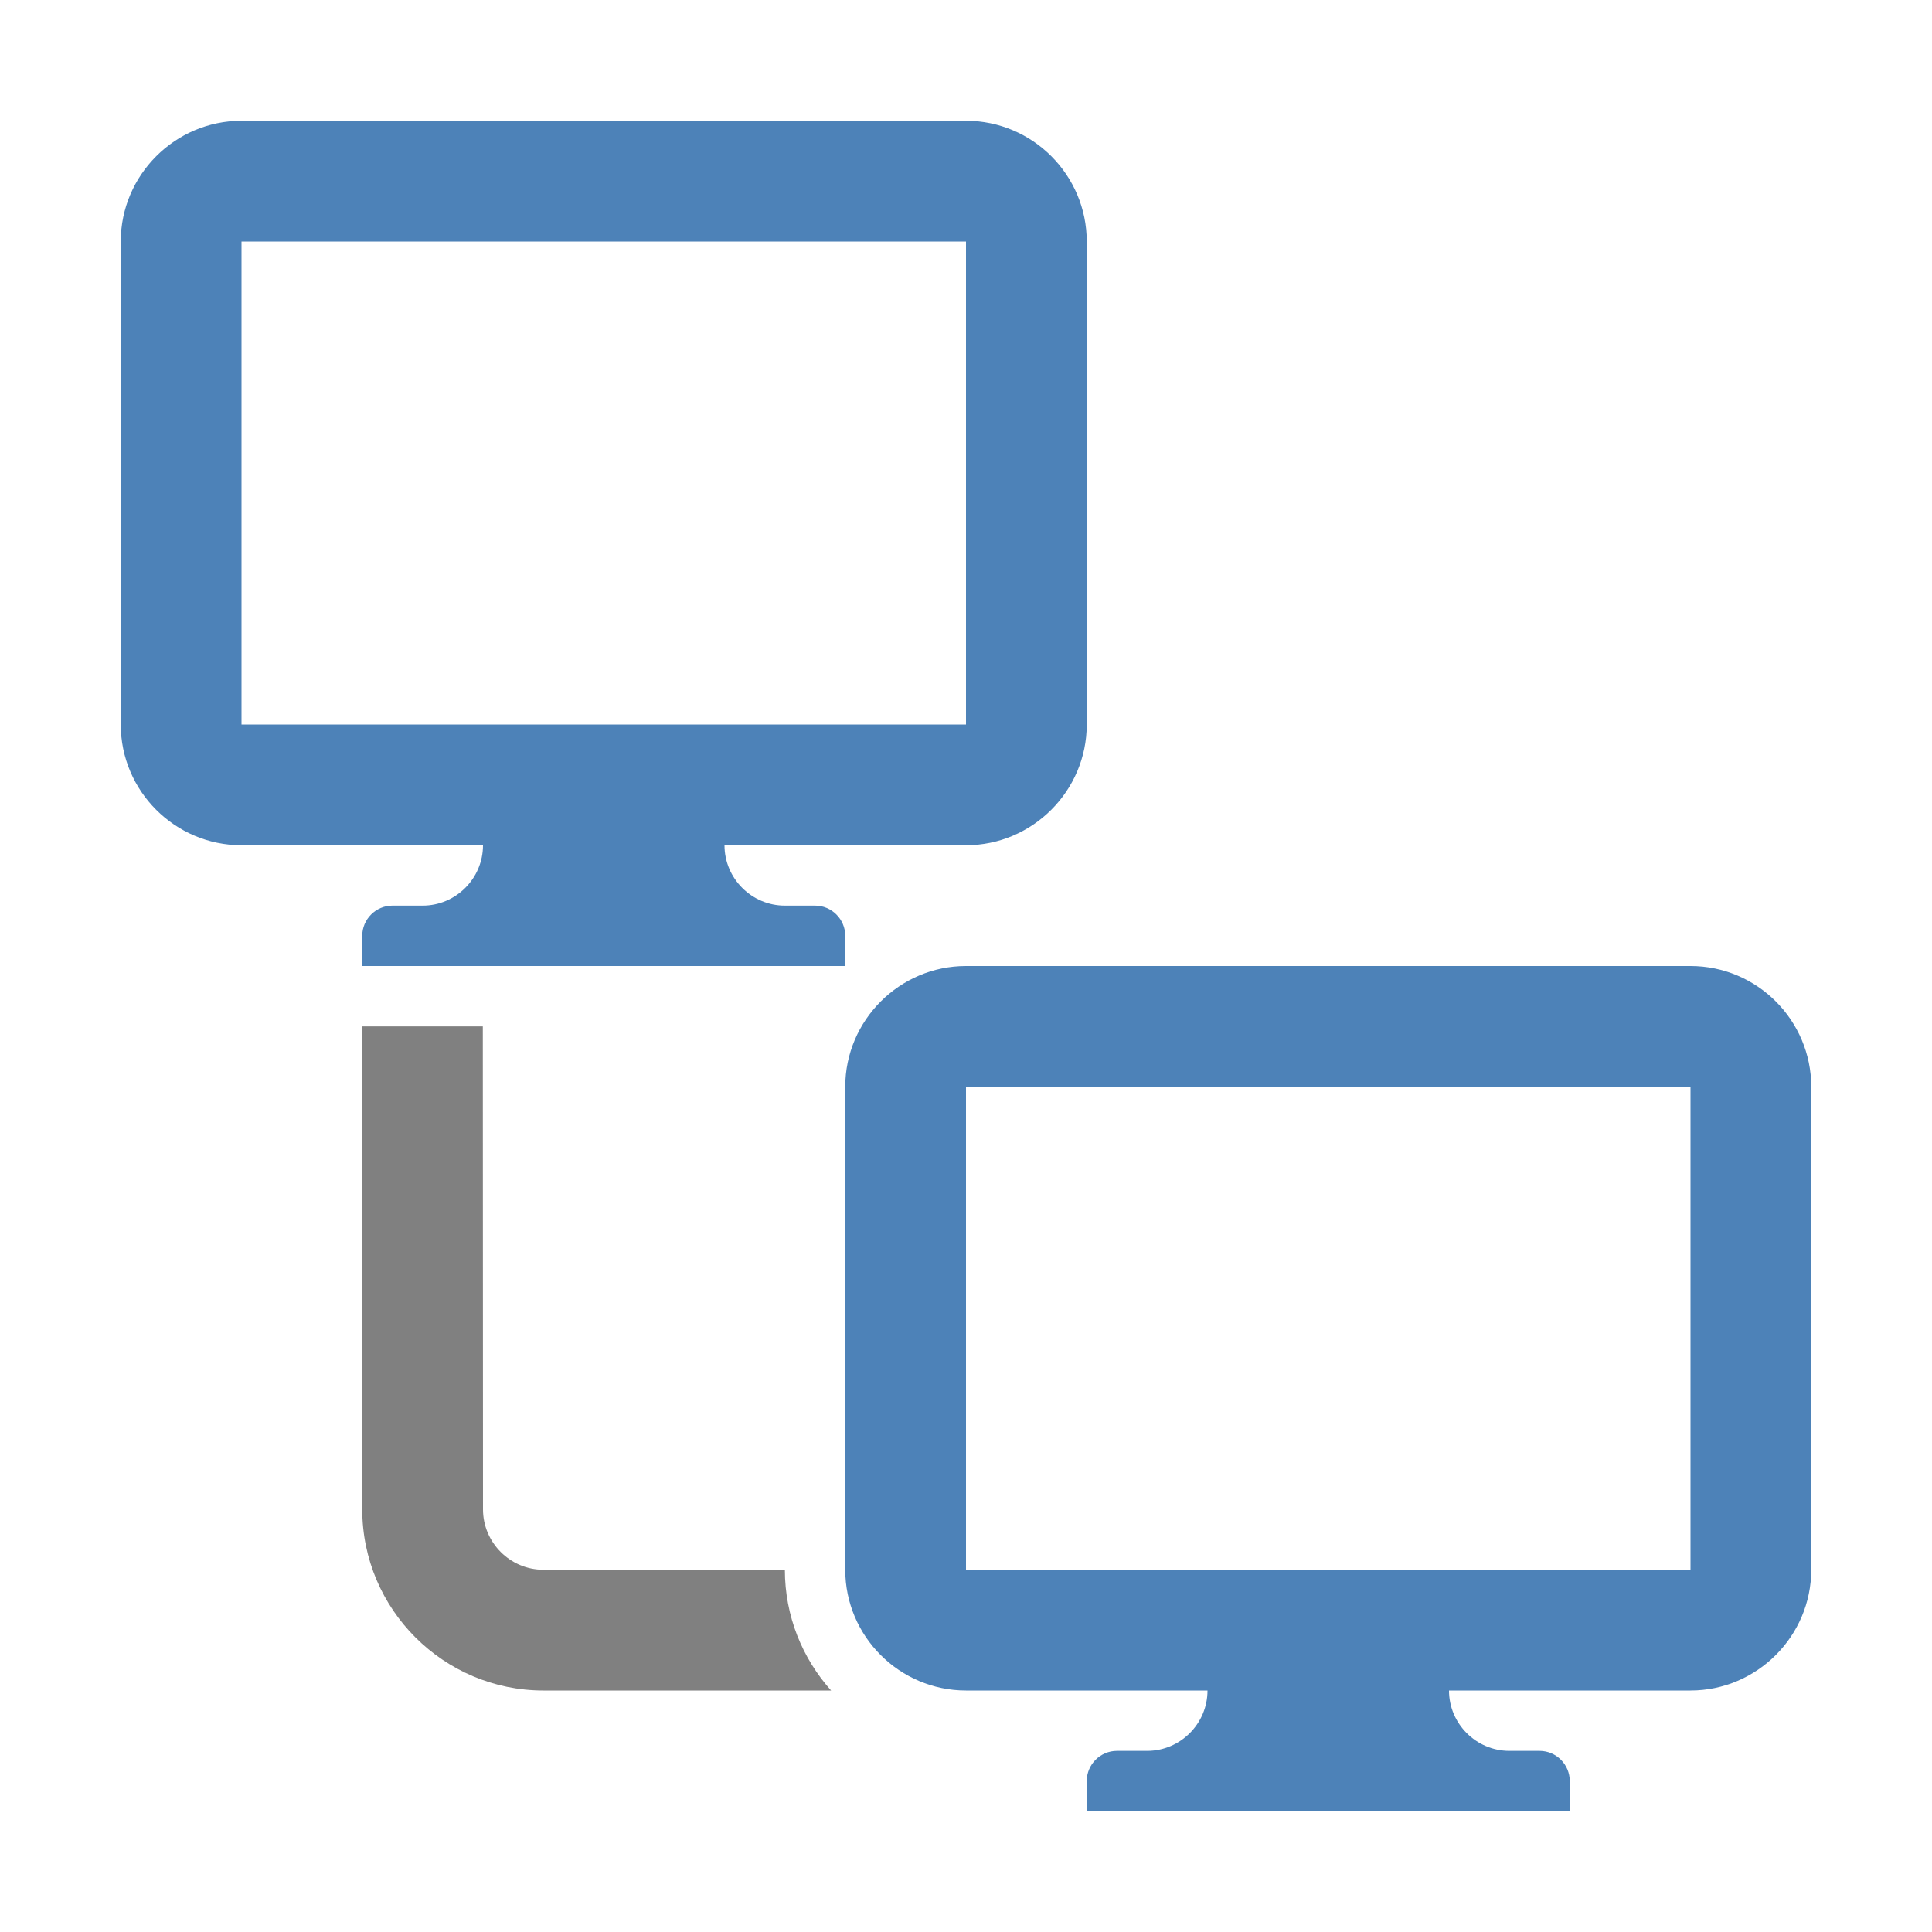 <svg xmlns="http://www.w3.org/2000/svg" width="1024" height="1024" shape-rendering="geometricPrecision" text-rendering="geometricPrecision" image-rendering="optimizeQuality" clip-rule="evenodd" viewBox="0 0 10240 10240"><title>client_network icon</title><desc>client_network icon from the IconExperience.com O-Collection. Copyright by INCORS GmbH (www.incors.com).</desc><path fill="#4D82B8" d="M5920 9280h160c176 0 320-144 320-320H5120c-352 0-640-287-640-640V5760c0-352 288-640 640-640h3840c353 0 640 288 640 640v2560c0 352-288 640-640 640H7680c0 176 144 320 320 320h160c88 0 160 72 160 160v160H5760v-160c0-88 72-160 160-160zm-800-3520v2560h3840V5760H5120zM2080 4800h160c176 0 320-144 320-320H1280c-352 0-640-287-640-640V1280c0-352 288-640 640-640h3840c353 0 640 288 640 640v2560c0 352-288 640-640 640H3840c0 176 144 320 320 320h160c88 0 160 72 160 160v160H1920v-160c0-88 72-160 160-160zm-800-3520v2560h3840V1280H1280z"/><path fill="gray" d="M2559 5440l1 2560c0 176 144 320 320 320h1280c0 246 93 470 245 640H2880c-529 0-960-431-960-960l1-2560h638z"/></svg>